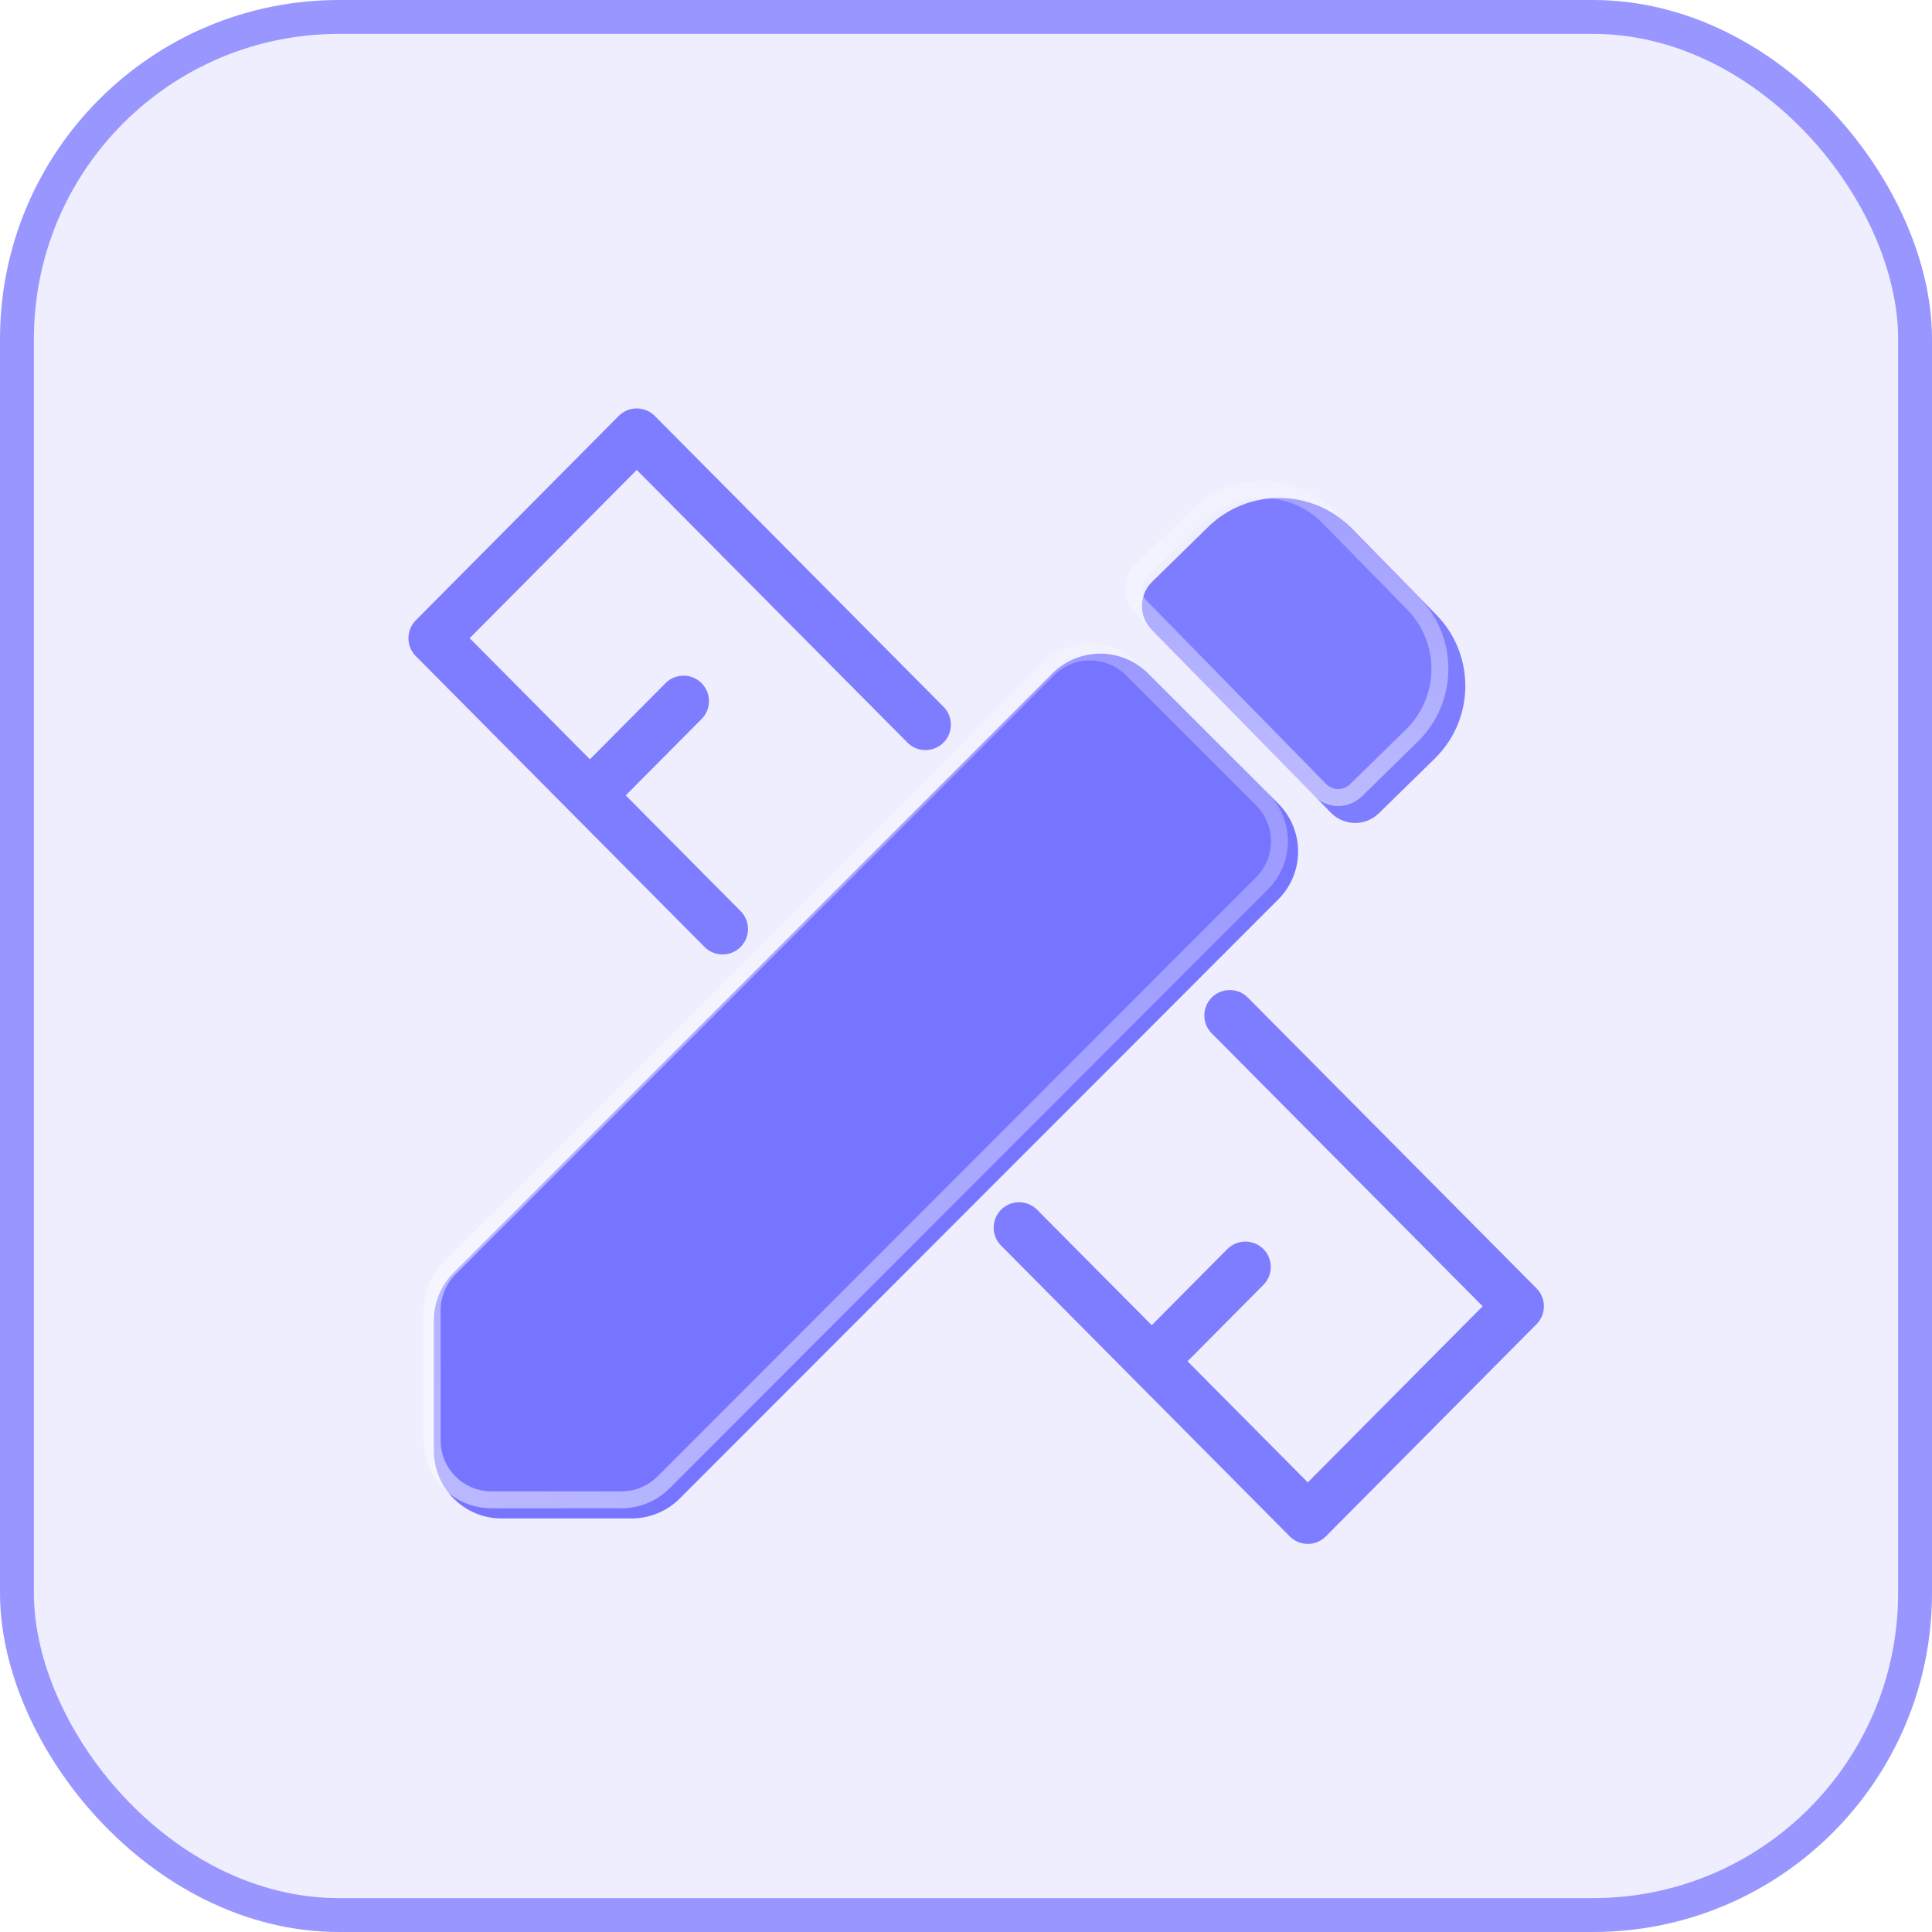 <svg width="57" height="57" viewBox="0 0 57 57" fill="none" xmlns="http://www.w3.org/2000/svg">
<rect x="0.5" y="0.5" width="56" height="56" rx="9.5" fill="#EEEEFF" stroke="#9997FF"/>
<g opacity="0.85">
<g filter="url(#filter0_ii_3162_52522)">
<path d="M13.085 37.248C12.71 37.623 12.5 38.131 12.5 38.661V42.499C12.5 43.604 13.395 44.499 14.5 44.499H18.337C18.867 44.499 19.377 44.288 19.752 43.913L37.412 26.236C38.193 25.455 38.193 24.189 37.412 23.408L33.574 19.571C32.793 18.79 31.526 18.79 30.745 19.572L13.085 37.248Z" fill="#6360FF"/>
</g>
<path d="M12.75 38.661C12.75 38.198 12.934 37.753 13.262 37.425L30.922 19.748C31.605 19.064 32.714 19.064 33.398 19.748L37.235 23.585C37.918 24.268 37.918 25.376 37.235 26.059L19.575 43.736C19.247 44.065 18.801 44.249 18.337 44.249H14.5C13.534 44.249 12.75 43.466 12.75 42.499V38.661Z" stroke="url(#paint0_linear_3162_52522)" stroke-width="0.5"/>
</g>
<g opacity="0.8" filter="url(#filter1_ii_3162_52522)">
<path d="M27.004 21.08L18.486 12.5L12.5 18.529L21.018 27.109M19.867 20.384L17.104 23.167M35.982 29.659L44.5 38.239L38.284 44.5L29.766 35.92M36.442 37.08L33.68 39.862" stroke="#6360FF" stroke-width="1.5" stroke-linecap="round" stroke-linejoin="round"/>
</g>
<g opacity="0.8">
<g filter="url(#filter2_ii_3162_52522)">
<path d="M33.477 18.078C33.091 17.683 33.097 17.05 33.492 16.664L35.142 15.048C36.325 13.889 38.225 13.909 39.384 15.092L41.875 17.636C43.034 18.82 43.015 20.719 41.831 21.879L40.181 23.494C39.786 23.881 39.153 23.874 38.767 23.479L33.477 18.078Z" fill="#6360FF"/>
</g>
<path d="M33.656 17.903C33.366 17.607 33.371 17.132 33.667 16.842L35.316 15.227C36.402 14.164 38.143 14.182 39.205 15.267L41.697 17.811C42.759 18.896 42.741 20.637 41.656 21.7L40.006 23.316C39.71 23.605 39.235 23.601 38.946 23.305L33.656 17.903Z" stroke="url(#paint1_linear_3162_52522)" stroke-width="0.5"/>
</g>
<defs>
<filter id="filter0_ii_3162_52522" x="12.1" y="18.584" width="26.598" height="26.616" filterUnits="userSpaceOnUse" color-interpolation-filters="sRGB">
<feFlood flood-opacity="0" result="BackgroundImageFix"/>
<feBlend mode="normal" in="SourceGraphic" in2="BackgroundImageFix" result="shape"/>
<feColorMatrix in="SourceAlpha" type="matrix" values="0 0 0 0 0 0 0 0 0 0 0 0 0 0 0 0 0 0 127 0" result="hardAlpha"/>
<feOffset dx="-0.4" dy="-0.4"/>
<feGaussianBlur stdDeviation="0.25"/>
<feComposite in2="hardAlpha" operator="arithmetic" k2="-1" k3="1"/>
<feColorMatrix type="matrix" values="0 0 0 0 0.867 0 0 0 0 0.863 0 0 0 0 1 0 0 0 0.8 0"/>
<feBlend mode="normal" in2="shape" result="effect1_innerShadow_3162_52522"/>
<feColorMatrix in="SourceAlpha" type="matrix" values="0 0 0 0 0 0 0 0 0 0 0 0 0 0 0 0 0 0 127 0" result="hardAlpha"/>
<feOffset dx="0.7" dy="0.7"/>
<feGaussianBlur stdDeviation="2"/>
<feComposite in2="hardAlpha" operator="arithmetic" k2="-1" k3="1"/>
<feColorMatrix type="matrix" values="0 0 0 0 1 0 0 0 0 1 0 0 0 0 1 0 0 0 0.25 0"/>
<feBlend mode="normal" in2="effect1_innerShadow_3162_52522" result="effect2_innerShadow_3162_52522"/>
</filter>
<filter id="filter1_ii_3162_52522" x="11.35" y="11.35" width="34.6" height="34.6" filterUnits="userSpaceOnUse" color-interpolation-filters="sRGB">
<feFlood flood-opacity="0" result="BackgroundImageFix"/>
<feBlend mode="normal" in="SourceGraphic" in2="BackgroundImageFix" result="shape"/>
<feColorMatrix in="SourceAlpha" type="matrix" values="0 0 0 0 0 0 0 0 0 0 0 0 0 0 0 0 0 0 127 0" result="hardAlpha"/>
<feOffset dx="-0.4" dy="-0.4"/>
<feGaussianBlur stdDeviation="0.25"/>
<feComposite in2="hardAlpha" operator="arithmetic" k2="-1" k3="1"/>
<feColorMatrix type="matrix" values="0 0 0 0 0.867 0 0 0 0 0.863 0 0 0 0 1 0 0 0 0.8 0"/>
<feBlend mode="normal" in2="shape" result="effect1_innerShadow_3162_52522"/>
<feColorMatrix in="SourceAlpha" type="matrix" values="0 0 0 0 0 0 0 0 0 0 0 0 0 0 0 0 0 0 127 0" result="hardAlpha"/>
<feOffset dx="0.7" dy="0.7"/>
<feGaussianBlur stdDeviation="2"/>
<feComposite in2="hardAlpha" operator="arithmetic" k2="-1" k3="1"/>
<feColorMatrix type="matrix" values="0 0 0 0 1 0 0 0 0 1 0 0 0 0 1 0 0 0 0.25 0"/>
<feBlend mode="normal" in2="effect1_innerShadow_3162_52522" result="effect2_innerShadow_3162_52522"/>
</filter>
<filter id="filter2_ii_3162_52522" x="32.691" y="13.691" width="11.04" height="11.088" filterUnits="userSpaceOnUse" color-interpolation-filters="sRGB">
<feFlood flood-opacity="0" result="BackgroundImageFix"/>
<feBlend mode="normal" in="SourceGraphic" in2="BackgroundImageFix" result="shape"/>
<feColorMatrix in="SourceAlpha" type="matrix" values="0 0 0 0 0 0 0 0 0 0 0 0 0 0 0 0 0 0 127 0" result="hardAlpha"/>
<feOffset dx="-0.5" dy="-0.5"/>
<feGaussianBlur stdDeviation="0.25"/>
<feComposite in2="hardAlpha" operator="arithmetic" k2="-1" k3="1"/>
<feColorMatrix type="matrix" values="0 0 0 0 0.867 0 0 0 0 0.863 0 0 0 0 1 0 0 0 0.8 0"/>
<feBlend mode="normal" in2="shape" result="effect1_innerShadow_3162_52522"/>
<feColorMatrix in="SourceAlpha" type="matrix" values="0 0 0 0 0 0 0 0 0 0 0 0 0 0 0 0 0 0 127 0" result="hardAlpha"/>
<feOffset dx="1" dy="1"/>
<feGaussianBlur stdDeviation="2"/>
<feComposite in2="hardAlpha" operator="arithmetic" k2="-1" k3="1"/>
<feColorMatrix type="matrix" values="0 0 0 0 1 0 0 0 0 1 0 0 0 0 1 0 0 0 0.25 0"/>
<feBlend mode="normal" in2="effect1_innerShadow_3162_52522" result="effect2_innerShadow_3162_52522"/>
</filter>
<linearGradient id="paint0_linear_3162_52522" x1="38.123" y1="18.156" x2="12.482" y2="44.482" gradientUnits="userSpaceOnUse">
<stop stop-color="white" stop-opacity="0.25"/>
<stop offset="1" stop-color="white" stop-opacity="0.5"/>
</linearGradient>
<linearGradient id="paint1_linear_3162_52522" x1="37.165" y1="13.067" x2="35.089" y2="23.306" gradientUnits="userSpaceOnUse">
<stop stop-color="white" stop-opacity="0.25"/>
<stop offset="1" stop-color="white" stop-opacity="0.5"/>
</linearGradient>
</defs>
</svg>
